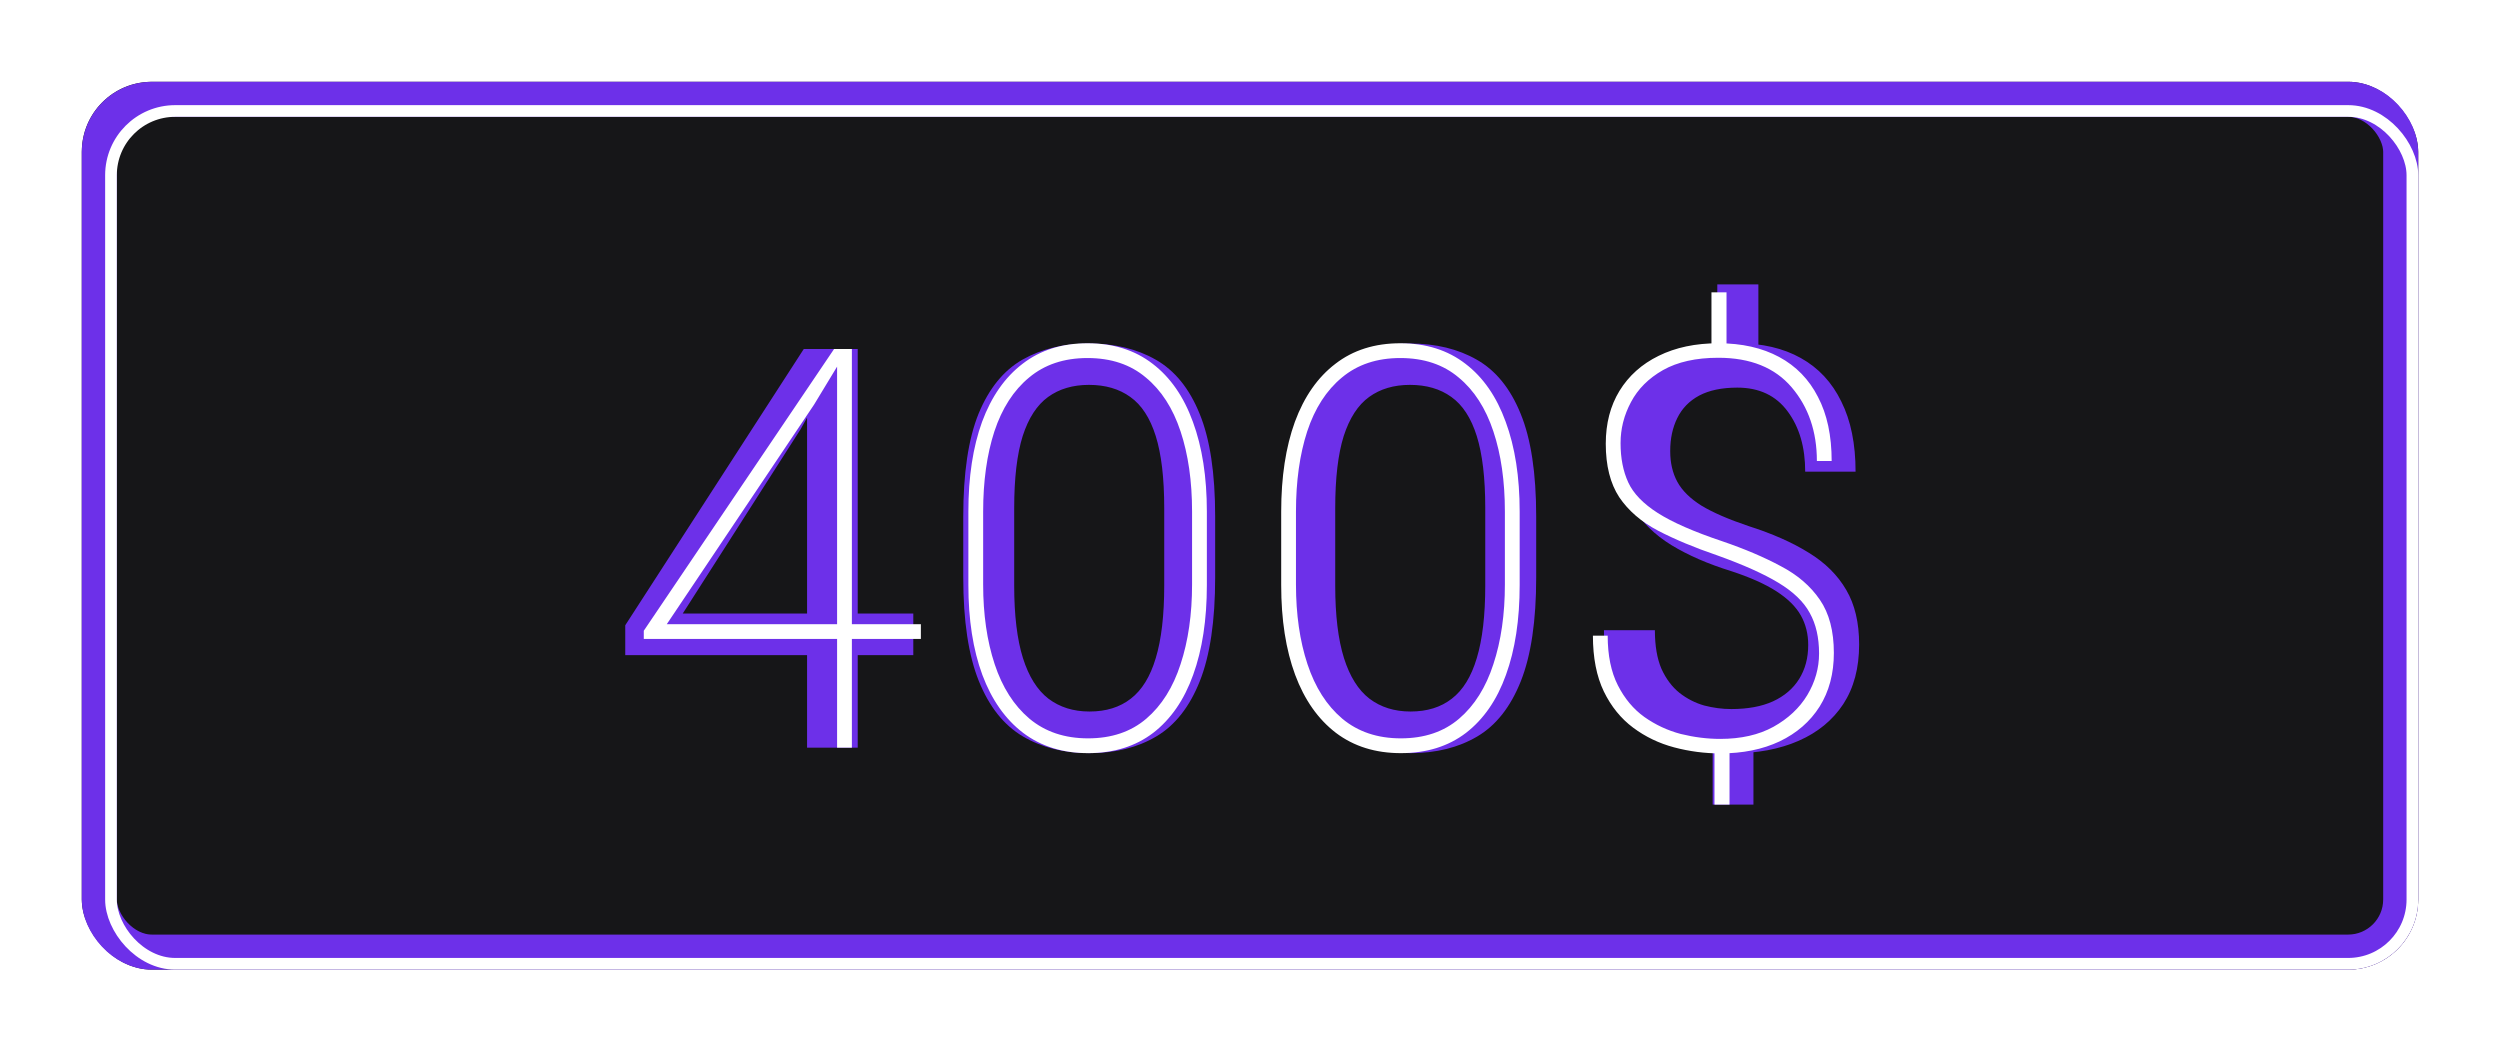 <svg width="214" height="90" viewBox="0 0 214 90" fill="none" xmlns="http://www.w3.org/2000/svg">
<rect x="7" y="7" width="200" height="76" rx="6" fill="#161618"/>
<g filter="url(#filter0_f_19_8)">
<rect x="8.5" y="8.5" width="197" height="73" rx="4.5" stroke="#6D30E9" stroke-width="3"/>
</g>
<rect x="9.5" y="9.5" width="197" height="73" rx="5.5" stroke="white"/>
<g filter="url(#filter1_f_19_8)">
<path d="M78.178 52.516V56.078H53.522V53.523L68.803 29.875H72.343L68.546 36.719L58.444 52.516H78.178ZM73.421 29.875V64H69.085V29.875H73.421ZM104.018 44.219V49.422C104.018 53.141 103.58 56.102 102.705 58.305C101.83 60.508 100.588 62.086 98.979 63.039C97.369 63.992 95.463 64.469 93.26 64.469C91.088 64.469 89.19 63.992 87.565 63.039C85.94 62.086 84.682 60.508 83.791 58.305C82.901 56.102 82.455 53.141 82.455 49.422V44.219C82.455 40.5 82.893 37.562 83.768 35.406C84.658 33.25 85.908 31.711 87.518 30.789C89.143 29.867 91.041 29.406 93.213 29.406C95.416 29.406 97.323 29.867 98.932 30.789C100.557 31.711 101.807 33.25 102.682 35.406C103.572 37.562 104.018 40.5 104.018 44.219ZM99.658 50.125V43.492C99.658 40.93 99.416 38.875 98.932 37.328C98.448 35.781 97.721 34.664 96.752 33.977C95.799 33.289 94.619 32.945 93.213 32.945C91.838 32.945 90.674 33.289 89.721 33.977C88.768 34.664 88.041 35.781 87.541 37.328C87.057 38.875 86.815 40.93 86.815 43.492V50.125C86.815 52.672 87.065 54.742 87.565 56.336C88.065 57.914 88.791 59.07 89.744 59.805C90.713 60.539 91.885 60.906 93.26 60.906C94.682 60.906 95.862 60.539 96.799 59.805C97.752 59.07 98.463 57.914 98.932 56.336C99.416 54.742 99.658 52.672 99.658 50.125ZM131.498 44.219V49.422C131.498 53.141 131.06 56.102 130.185 58.305C129.31 60.508 128.068 62.086 126.459 63.039C124.849 63.992 122.943 64.469 120.74 64.469C118.568 64.469 116.67 63.992 115.045 63.039C113.42 62.086 112.162 60.508 111.271 58.305C110.381 56.102 109.935 53.141 109.935 49.422V44.219C109.935 40.5 110.373 37.562 111.248 35.406C112.138 33.25 113.388 31.711 114.998 30.789C116.623 29.867 118.521 29.406 120.693 29.406C122.896 29.406 124.802 29.867 126.412 30.789C128.037 31.711 129.287 33.25 130.162 35.406C131.052 37.562 131.498 40.5 131.498 44.219ZM127.138 50.125V43.492C127.138 40.93 126.896 38.875 126.412 37.328C125.927 35.781 125.201 34.664 124.232 33.977C123.279 33.289 122.099 32.945 120.693 32.945C119.318 32.945 118.154 33.289 117.201 33.977C116.248 34.664 115.521 35.781 115.021 37.328C114.537 38.875 114.295 40.93 114.295 43.492V50.125C114.295 52.672 114.545 54.742 115.045 56.336C115.545 57.914 116.271 59.07 117.224 59.805C118.193 60.539 119.365 60.906 120.74 60.906C122.162 60.906 123.342 60.539 124.279 59.805C125.232 59.07 125.943 57.914 126.412 56.336C126.896 54.742 127.138 52.672 127.138 50.125ZM150.517 24.344V31.492H147.001V24.344H150.517ZM150.095 62.617V68.875H146.603V62.617H150.095ZM154.783 55.211C154.783 54.273 154.572 53.43 154.15 52.68C153.728 51.93 153.033 51.242 152.064 50.617C151.095 49.992 149.798 49.414 148.173 48.883C146.204 48.273 144.501 47.531 143.064 46.656C141.642 45.781 140.54 44.695 139.759 43.398C138.993 42.102 138.611 40.531 138.611 38.688C138.611 36.766 139.025 35.109 139.853 33.719C140.681 32.328 141.853 31.258 143.368 30.508C144.884 29.758 146.665 29.383 148.712 29.383C150.837 29.383 152.65 29.805 154.15 30.648C155.665 31.492 156.822 32.734 157.618 34.375C158.431 36 158.837 38 158.837 40.375H154.525C154.525 38.281 154.025 36.562 153.025 35.219C152.025 33.859 150.587 33.18 148.712 33.18C147.4 33.18 146.314 33.406 145.454 33.859C144.611 34.312 143.986 34.953 143.579 35.781C143.173 36.594 142.97 37.539 142.97 38.617C142.97 39.617 143.173 40.492 143.579 41.242C143.986 41.992 144.673 42.672 145.642 43.281C146.626 43.875 147.978 44.461 149.697 45.039C151.712 45.68 153.423 46.438 154.829 47.312C156.236 48.172 157.306 49.234 158.04 50.5C158.775 51.75 159.142 53.305 159.142 55.164C159.142 57.18 158.689 58.883 157.783 60.273C156.876 61.648 155.603 62.695 153.962 63.414C152.322 64.133 150.4 64.492 148.197 64.492C146.868 64.492 145.556 64.312 144.259 63.953C142.962 63.594 141.79 63.008 140.743 62.195C139.697 61.367 138.861 60.281 138.236 58.938C137.611 57.578 137.298 55.914 137.298 53.945H141.658C141.658 55.273 141.845 56.375 142.22 57.25C142.611 58.109 143.126 58.797 143.767 59.312C144.408 59.812 145.111 60.172 145.876 60.391C146.658 60.594 147.431 60.695 148.197 60.695C149.603 60.695 150.79 60.477 151.759 60.039C152.743 59.586 153.493 58.945 154.009 58.117C154.525 57.289 154.783 56.32 154.783 55.211Z" fill="#6D30E9"/>
</g>
<path d="M78.827 53.43V54.695H55.108V53.992L71.397 29.875H72.569L69.686 34.633L57.077 53.43H78.827ZM72.921 29.875V64H71.655V29.875H72.921ZM103.307 43.797V50.078C103.307 53.047 102.916 55.609 102.135 57.766C101.369 59.906 100.229 61.562 98.713 62.734C97.198 63.891 95.338 64.469 93.135 64.469C90.963 64.469 89.112 63.891 87.58 62.734C86.049 61.562 84.885 59.906 84.088 57.766C83.291 55.609 82.893 53.047 82.893 50.078V43.797C82.893 40.828 83.283 38.266 84.065 36.109C84.862 33.953 86.018 32.297 87.533 31.141C89.049 29.969 90.901 29.383 93.088 29.383C95.291 29.383 97.151 29.969 98.666 31.141C100.182 32.297 101.33 33.953 102.112 36.109C102.908 38.266 103.307 40.828 103.307 43.797ZM102.041 50.031V43.797C102.041 41.188 101.713 38.898 101.057 36.93C100.401 34.945 99.408 33.406 98.08 32.312C96.768 31.203 95.104 30.648 93.088 30.648C91.088 30.648 89.424 31.203 88.096 32.312C86.768 33.406 85.776 34.945 85.119 36.93C84.479 38.898 84.158 41.188 84.158 43.797V50.031C84.158 52.594 84.487 54.867 85.143 56.852C85.799 58.836 86.791 60.391 88.119 61.516C89.463 62.641 91.135 63.203 93.135 63.203C95.151 63.203 96.815 62.641 98.127 61.516C99.44 60.391 100.416 58.836 101.057 56.852C101.713 54.867 102.041 52.594 102.041 50.031ZM130.084 43.797V50.078C130.084 53.047 129.693 55.609 128.912 57.766C128.146 59.906 127.006 61.562 125.49 62.734C123.974 63.891 122.115 64.469 119.912 64.469C117.74 64.469 115.888 63.891 114.357 62.734C112.826 61.562 111.662 59.906 110.865 57.766C110.068 55.609 109.67 53.047 109.67 50.078V43.797C109.67 40.828 110.06 38.266 110.842 36.109C111.638 33.953 112.795 32.297 114.31 31.141C115.826 29.969 117.677 29.383 119.865 29.383C122.068 29.383 123.927 29.969 125.443 31.141C126.959 32.297 128.107 33.953 128.888 36.109C129.685 38.266 130.084 40.828 130.084 43.797ZM128.818 50.031V43.797C128.818 41.188 128.49 38.898 127.834 36.93C127.177 34.945 126.185 33.406 124.857 32.312C123.545 31.203 121.881 30.648 119.865 30.648C117.865 30.648 116.201 31.203 114.873 32.312C113.545 33.406 112.552 34.945 111.896 36.93C111.256 38.898 110.935 41.188 110.935 43.797V50.031C110.935 52.594 111.263 54.867 111.92 56.852C112.576 58.836 113.568 60.391 114.896 61.516C116.24 62.641 117.912 63.203 119.912 63.203C121.927 63.203 123.592 62.641 124.904 61.516C126.217 60.391 127.193 58.836 127.834 56.852C128.49 54.867 128.818 52.594 128.818 50.031ZM147.79 25.023V30.32H146.501V25.023H147.79ZM148.048 63.555V68.875H146.759V63.555H148.048ZM155.712 55.938C155.712 54.578 155.447 53.422 154.915 52.469C154.4 51.516 153.509 50.656 152.243 49.891C150.978 49.125 149.236 48.344 147.017 47.547C145.048 46.875 143.345 46.164 141.908 45.414C140.486 44.664 139.384 43.711 138.603 42.555C137.837 41.383 137.454 39.859 137.454 37.984C137.454 36.25 137.845 34.742 138.626 33.461C139.423 32.164 140.54 31.164 141.978 30.461C143.431 29.742 145.134 29.383 147.087 29.383C149.103 29.383 150.837 29.773 152.29 30.555C153.743 31.336 154.853 32.477 155.618 33.977C156.4 35.461 156.79 37.289 156.79 39.461H155.525C155.525 36.945 154.806 34.844 153.368 33.156C151.931 31.469 149.837 30.625 147.087 30.625C145.181 30.625 143.603 30.977 142.353 31.68C141.118 32.383 140.204 33.297 139.611 34.422C139.017 35.531 138.72 36.703 138.72 37.938C138.72 39.219 138.939 40.336 139.376 41.289C139.814 42.242 140.658 43.117 141.908 43.914C143.158 44.711 144.993 45.516 147.415 46.328C149.337 46.984 151.009 47.695 152.431 48.461C153.868 49.211 154.986 50.172 155.783 51.344C156.579 52.5 156.978 54.016 156.978 55.891C156.978 57.656 156.572 59.188 155.759 60.484C154.947 61.766 153.806 62.758 152.337 63.461C150.884 64.148 149.189 64.492 147.251 64.492C145.923 64.492 144.611 64.32 143.314 63.977C142.017 63.633 140.845 63.07 139.798 62.289C138.751 61.508 137.915 60.477 137.29 59.195C136.665 57.898 136.353 56.305 136.353 54.414H137.618C137.618 56.102 137.908 57.516 138.486 58.656C139.064 59.797 139.822 60.703 140.759 61.375C141.712 62.047 142.751 62.531 143.876 62.828C145.017 63.109 146.142 63.25 147.251 63.25C149.033 63.25 150.548 62.906 151.798 62.219C153.064 61.516 154.033 60.609 154.704 59.5C155.376 58.375 155.712 57.188 155.712 55.938Z" fill="white"/>
<defs>
<filter id="filter0_f_19_8" x="0.4" y="0.4" width="213.2" height="89.2" filterUnits="userSpaceOnUse" color-interpolation-filters="sRGB">
<feFlood flood-opacity="0" result="BackgroundImageFix"/>
<feBlend mode="normal" in="SourceGraphic" in2="BackgroundImageFix" result="shape"/>
<feGaussianBlur stdDeviation="3.3" result="effect1_foregroundBlur_19_8"/>
</filter>
<filter id="filter1_f_19_8" x="47.722" y="18.544" width="117.22" height="56.131" filterUnits="userSpaceOnUse" color-interpolation-filters="sRGB">
<feFlood flood-opacity="0" result="BackgroundImageFix"/>
<feBlend mode="normal" in="SourceGraphic" in2="BackgroundImageFix" result="shape"/>
<feGaussianBlur stdDeviation="2.9" result="effect1_foregroundBlur_19_8"/>
</filter>
</defs>
</svg>

